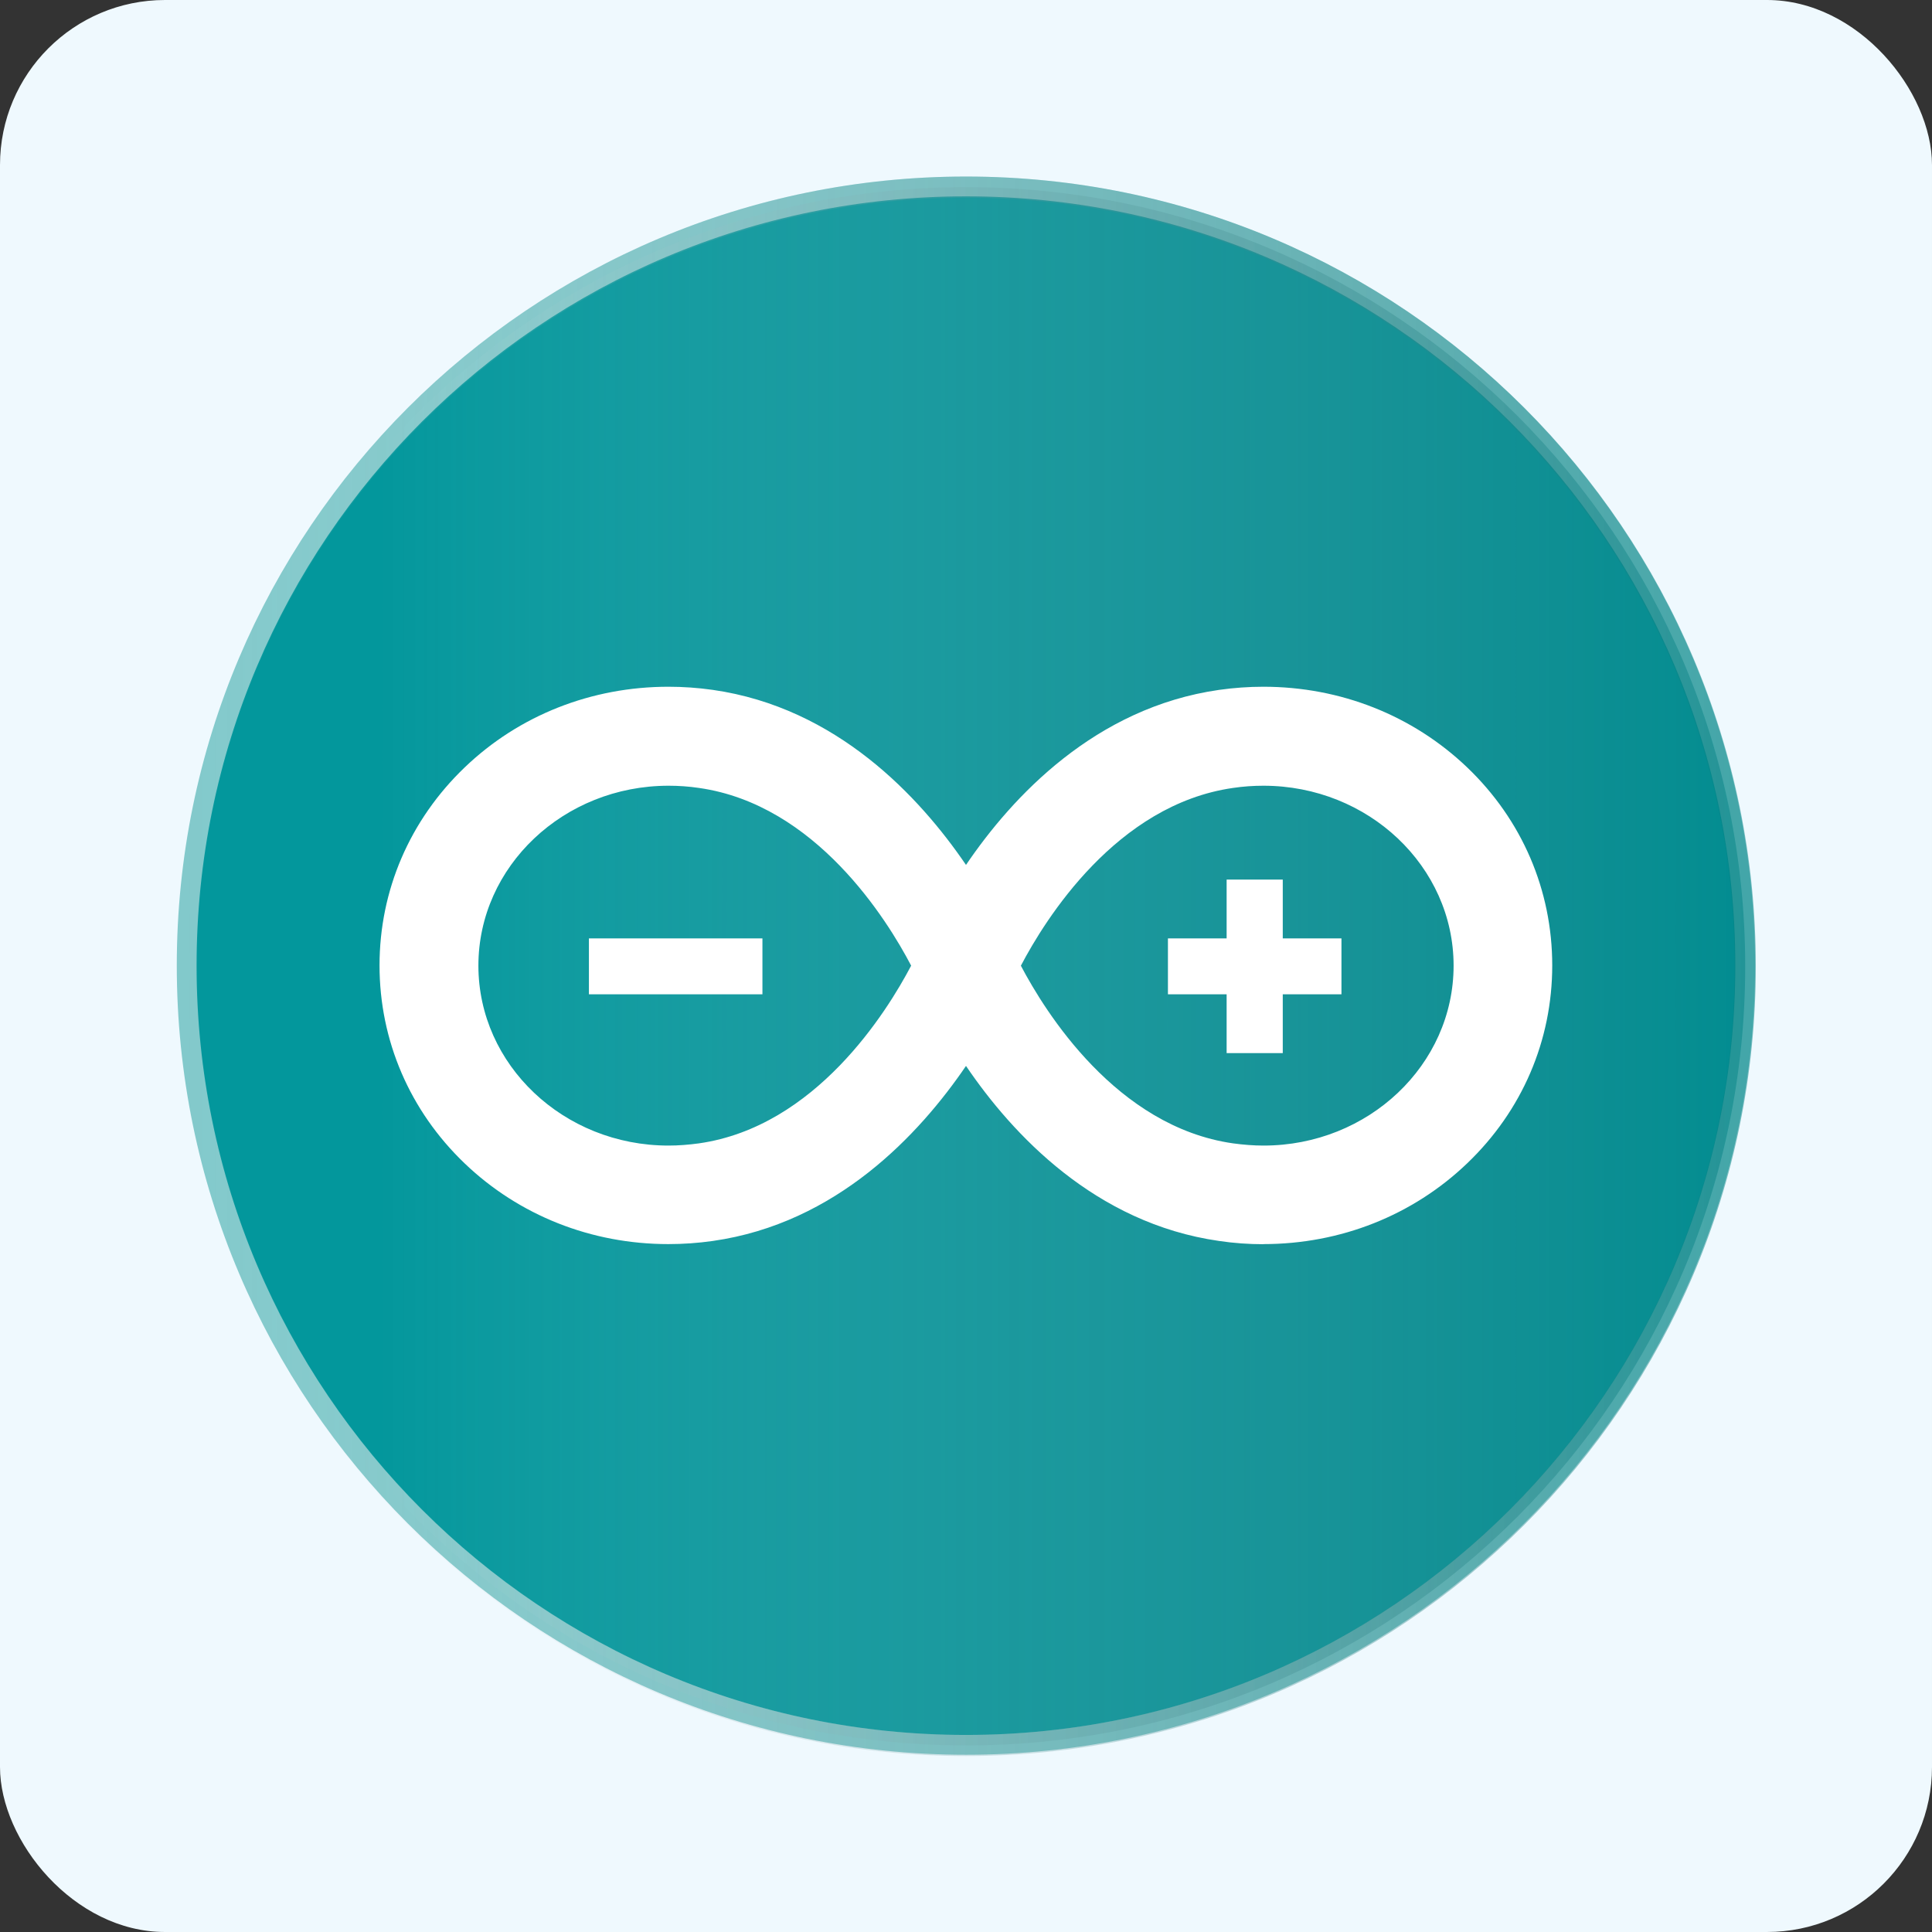 <?xml version="1.0" encoding="UTF-8"?>
<svg id="Layer_2" data-name="Layer 2" xmlns="http://www.w3.org/2000/svg" xmlns:xlink="http://www.w3.org/1999/xlink" viewBox="0 0 165.9 165.9">
  <rect x="0" y="0" width="165.9" height="165.9" fill="#333333" stroke="none"/>
  <defs>
    <style>
      .cls-1 {
        fill: #eff9fe;
      }

      .cls-1, .cls-2 {
        stroke-width: 0px;
      }

      .cls-3 {
        fill: #03979c;
        stroke: #82c9cb;
        stroke-width: 1.7px;
      }

      .cls-3, .cls-4 {
        stroke-miterlimit: 18.21;
      }

      .cls-2 {
        fill: #fff;
      }

      .cls-4 {
        fill: url(#linear-gradient);
        isolation: isolate;
        opacity: .5;
        stroke: url(#linear-gradient-2);
        stroke-width: 1.82px;
      }
    </style>
    <linearGradient id="linear-gradient" x1="-228.01" y1="310.6" x2="-154.53" y2="310.6" gradientTransform="translate(431.28 -482.68) scale(1.82)" gradientUnits="userSpaceOnUse">
      <stop offset=".12" stop-color="#fff" stop-opacity="0"/>
      <stop offset=".25" stop-color="#c1d2d3" stop-opacity=".15"/>
      <stop offset=".39" stop-color="#92b4b8" stop-opacity=".31"/>
      <stop offset=".52" stop-color="#6ea0a3" stop-opacity=".46"/>
      <stop offset=".65" stop-color="#4d9195" stop-opacity=".6"/>
      <stop offset=".78" stop-color="#33898c" stop-opacity=".75"/>
      <stop offset=".9" stop-color="#178487" stop-opacity=".88"/>
      <stop offset="1" stop-color="#008285"/>
    </linearGradient>
    <linearGradient id="linear-gradient-2" x1="-228.92" y1="310.6" x2="-153.62" y2="310.6" gradientTransform="translate(431.28 -482.68) scale(1.82)" gradientUnits="userSpaceOnUse">
      <stop offset="0" stop-color="#fff" stop-opacity="0"/>
      <stop offset=".15" stop-color="#c1d2d3" stop-opacity=".15"/>
      <stop offset=".31" stop-color="#92b4b8" stop-opacity=".31"/>
      <stop offset=".46" stop-color="#6ea0a3" stop-opacity=".46"/>
      <stop offset=".6" stop-color="#4d9195" stop-opacity=".6"/>
      <stop offset=".75" stop-color="#33898c" stop-opacity=".75"/>
      <stop offset=".88" stop-color="#178487" stop-opacity=".88"/>
      <stop offset="1" stop-color="#008285"/>
    </linearGradient>
  </defs>
  <g id="Layer_1-2" data-name="Layer 1">
    <g>
      <rect class="cls-1" width="165.9" height="165.9" rx="14.17" ry="14.17"/>
      <g>
        <path class="cls-3" d="M149.86,82.92c0,36.95-29.96,66.91-66.91,66.91-36.96,0-66.92-29.96-66.92-66.91S45.99,16.01,82.95,16.01c36.95,0,66.91,29.96,66.91,66.9h0Z"/>
        <path class="cls-4" d="M149.86,82.97c0,36.95-29.96,66.91-66.91,66.91-36.96,0-66.92-29.96-66.92-66.91S45.99,16.07,82.95,16.07c36.95,0,66.91,29.96,66.91,66.91h0Z"/>
        <g>
          <path class="cls-2" d="M108.5,106.84c-1.26,0-2.55-.09-3.82-.28-10.64-1.52-17.75-9.16-21.73-15.03-4,5.87-11.11,13.52-21.74,15.03-1.26.18-2.54.27-3.82.27-6.61,0-12.82-2.46-17.49-6.93-4.71-4.51-7.31-10.55-7.31-17s2.6-12.49,7.32-17.01c4.66-4.47,10.88-6.92,17.49-6.92,1.26,0,2.54.09,3.81.27,10.63,1.52,17.74,9.16,21.74,15.03,3.98-5.87,11.1-13.51,21.73-15.03,1.27-.18,2.55-.27,3.81-.27,6.61,0,12.82,2.46,17.49,6.92,4.72,4.51,7.31,10.55,7.31,17.01s-2.59,12.49-7.31,17c-4.67,4.47-10.88,6.93-17.49,6.93M87.66,82.92c2.08,3.96,8.2,13.83,18.22,15.26.88.12,1.76.19,2.62.19,9,0,16.32-6.93,16.32-15.45s-7.32-15.45-16.33-15.45c-.86,0-1.74.06-2.61.19-10.02,1.43-16.14,11.3-18.22,15.27M57.41,67.47c-9.01,0-16.33,6.93-16.33,15.45s7.32,15.45,16.32,15.45c.86,0,1.75-.07,2.62-.19,10.02-1.43,16.14-11.3,18.22-15.26-2.07-3.96-8.2-13.84-18.22-15.26-.87-.13-1.75-.19-2.61-.19"/>
          <path class="cls-2" d="M50.57,80.58h14.9v4.8h-14.9v-4.8ZM115.19,80.58h-5.04v-5.05h-4.82v5.05h-5.04v4.8h5.04v5.05h4.82v-5.05h5.04v-4.8Z"/>
        </g>
      </g>
    </g>
  </g>
</svg>